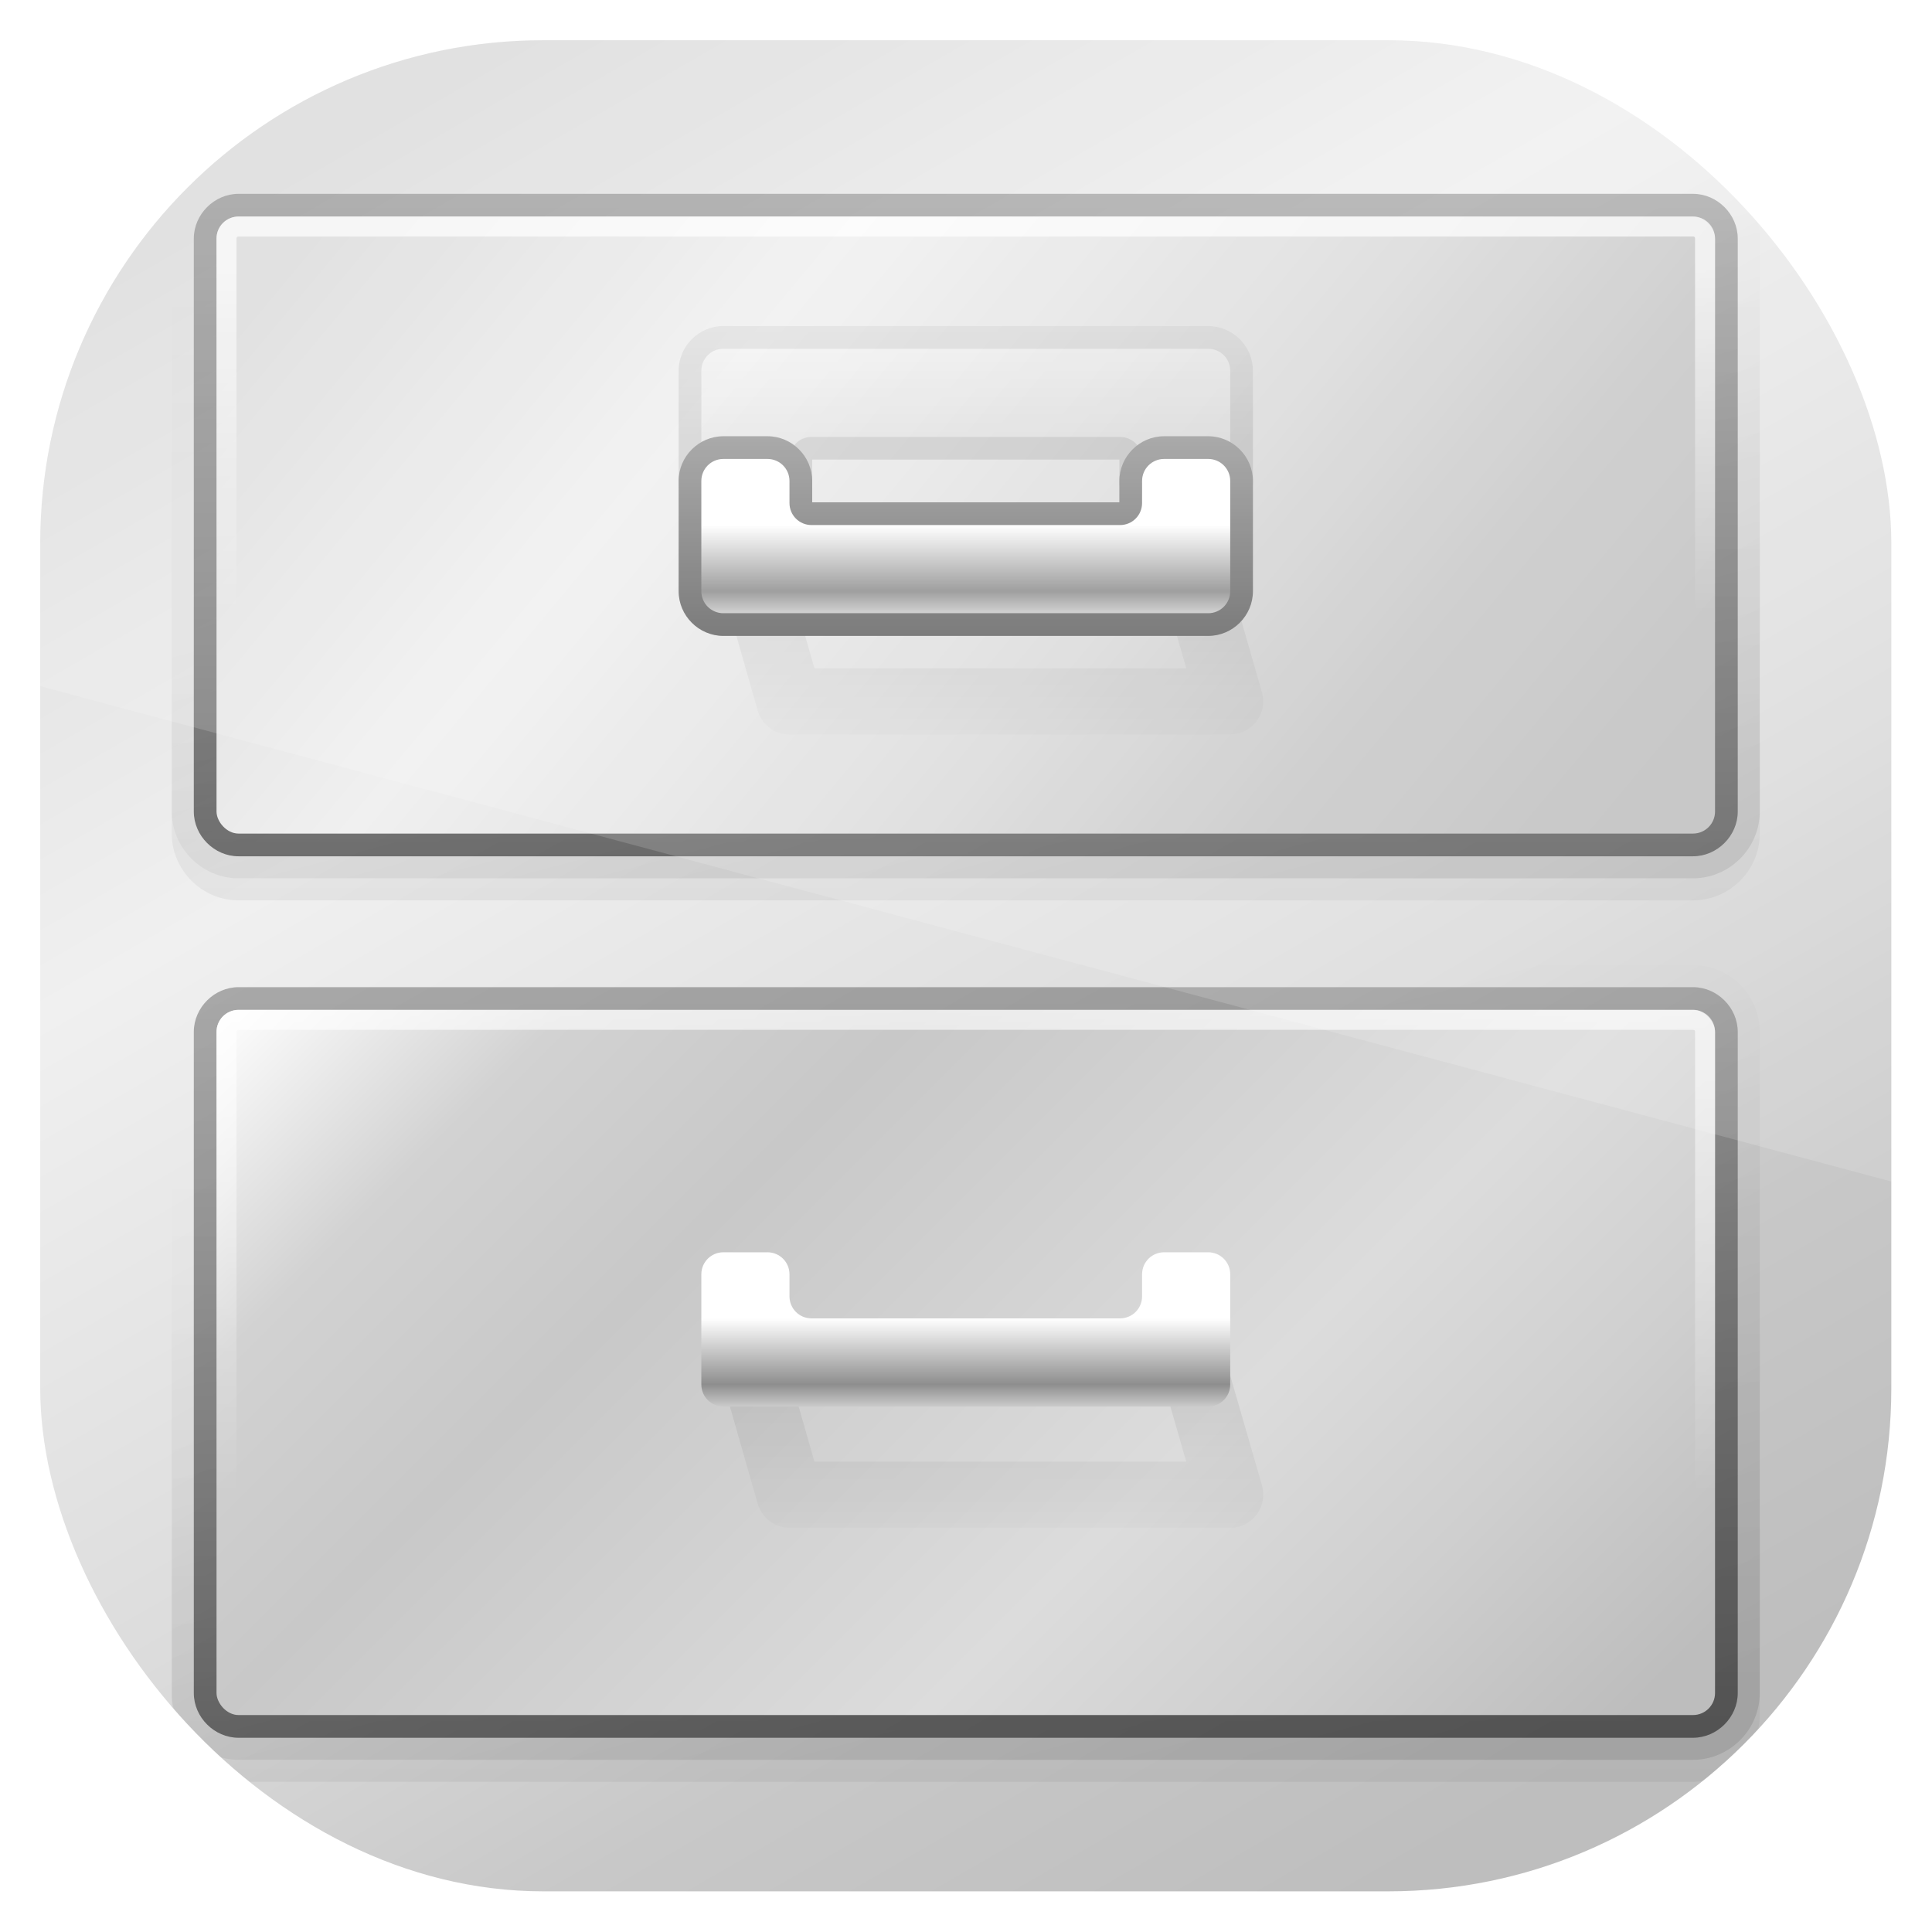 <?xml version="1.0" encoding="UTF-8" standalone="no"?>
<!-- Created with Inkscape (http://www.inkscape.org/) -->
<svg id="svg11037" xmlns:rdf="http://www.w3.org/1999/02/22-rdf-syntax-ns#" xmlns="http://www.w3.org/2000/svg" height="96" width="96" version="1.1" xmlns:cc="http://creativecommons.org/ns#" xmlns:xlink="http://www.w3.org/1999/xlink" xmlns:dc="http://purl.org/dc/elements/1.1/">
 <defs id="defs11039">
  <linearGradient id="linearGradient3617" y2="88" xlink:href="#linearGradient3700" gradientUnits="userSpaceOnUse" x2="70.188" y1="8" x1="24"/>
  <linearGradient id="linearGradient3700">
   <stop id="stop3702" style="stop-color:#dcdcdc" offset="0"/>
   <stop id="stop3822" style="stop-color:#f0f0f0" offset="0.3"/>
   <stop id="stop3824" style="stop-color:#dcdcdc" offset="0.6"/>
   <stop id="stop3828" style="stop-color:#c8c8c8" offset="0.8"/>
   <stop id="stop3704" style="stop-color:#bebebe" offset="1"/>
  </linearGradient>
  <linearGradient id="linearGradient3890" y2="16" xlink:href="#linearGradient3850" gradientUnits="userSpaceOnUse" x2="67" y1="44" x1="67"/>
  <linearGradient id="linearGradient3850">
   <stop id="stop3852" offset="0"/>
   <stop id="stop3854" style="stop-opacity:0" offset="1"/>
  </linearGradient>
  <linearGradient id="linearGradient3864" y2="16" xlink:href="#linearGradient3850" gradientUnits="userSpaceOnUse" x2="73.569" y1="40" x1="80"/>
  <linearGradient id="linearGradient3856" y2="-24" xlink:href="#linearGradient3850" gradientUnits="userSpaceOnUse" x2="67" y1="44" x1="67"/>
  <linearGradient id="linearGradient3840" y2="48" xlink:href="#linearGradient3700" gradientUnits="userSpaceOnUse" x2="72" y1="8" x1="24"/>
  <linearGradient id="linearGradient3925" y2="16" xlink:href="#linearGradient3850" gradientUnits="userSpaceOnUse" x2="67" gradientTransform="translate(0,41)" y1="44" x1="67"/>
  <linearGradient id="linearGradient3931" y2="8" xlink:href="#linearGradient3850" gradientUnits="userSpaceOnUse" x2="71.426" y1="40" x1="80"/>
  <linearGradient id="linearGradient3915" y2="-40" xlink:href="#linearGradient3850" gradientUnits="userSpaceOnUse" x2="67" y1="44" x1="67"/>
  <linearGradient id="linearGradient3872" y2="88" gradientUnits="userSpaceOnUse" x2="72" y1="40" x1="24">
   <stop id="stop3868" style="stop-color:#fff" offset="0"/>
   <stop id="stop3880" style="stop-color:#d2d2d2" offset=".167"/>
   <stop id="stop3878" style="stop-color:#c8c8c8" offset=".333"/>
   <stop id="stop3876" style="stop-color:#dcdcdc" offset=".667"/>
   <stop id="stop3874" style="stop-color:#cfcfcf" offset=".833"/>
   <stop id="stop3870" style="stop-color:#bdbdbd" offset="1"/>
  </linearGradient>
  <linearGradient id="linearGradient3911" y2="32" xlink:href="#linearGradient3905" gradientUnits="userSpaceOnUse" x2="32" y1="16" x1="32"/>
  <linearGradient id="linearGradient3905">
   <stop id="stop3907" style="stop-color:#fff" offset="0"/>
   <stop id="stop3909" style="stop-color:#fff;stop-opacity:0" offset="1"/>
  </linearGradient>
  <linearGradient id="linearGradient3929" y2="32" xlink:href="#linearGradient3905" gradientUnits="userSpaceOnUse" x2="32" gradientTransform="translate(0,40)" y1="8" x1="32"/>
  <linearGradient id="linearGradient3875" y2="40" xlink:href="#linearGradient3850" gradientUnits="userSpaceOnUse" x2="48" gradientTransform="translate(0,36)" y1="32" x1="48"/>
  <filter id="filter4020" height="1.797" width="1.232" color-interpolation-filters="sRGB" y="-.399" x="-.116">
   <feGaussianBlur id="feGaussianBlur4022" stdDeviation="1.163"/>
  </filter>
  <filter id="filter4078" height="1.372" width="1.129" color-interpolation-filters="sRGB" y="-.186" x="-.065">
   <feGaussianBlur id="feGaussianBlur4080" stdDeviation="0.703"/>
  </filter>
  <linearGradient id="linearGradient4060" y2="32" xlink:href="#linearGradient4040" gradientUnits="userSpaceOnUse" x2="46" y1="26" x1="46"/>
  <linearGradient id="linearGradient4040">
   <stop id="stop4042" style="stop-color:#656565" offset="0"/>
   <stop id="stop4044" style="stop-color:#b9b9b9" offset="1"/>
  </linearGradient>
  <linearGradient id="linearGradient4058" y2="18" xlink:href="#linearGradient3967" gradientUnits="userSpaceOnUse" x2="45" gradientTransform="matrix(1,0,0,-1,0,45)" y1="30" x1="45"/>
  <linearGradient id="linearGradient3967">
   <stop id="stop3969" style="stop-color:#fff" offset="0"/>
   <stop id="stop3971" style="stop-color:#8e8e8e" offset=".75"/>
   <stop id="stop3973" style="stop-color:#cacaca" offset="1"/>
  </linearGradient>
  <linearGradient id="linearGradient3871" y2="40" xlink:href="#linearGradient3850" gradientUnits="userSpaceOnUse" x2="48" y1="32" x1="48"/>
  <linearGradient id="linearGradient4004" y2="17" xlink:href="#linearGradient4040" gradientUnits="userSpaceOnUse" x2="50" y1="31" x1="50"/>
  <linearGradient id="linearGradient3955" y2="30" xlink:href="#linearGradient3967" gradientUnits="userSpaceOnUse" x2="48" gradientTransform="translate(0,2)" y1="26" x1="48"/>
  <linearGradient id="linearGradient4100" y2="30" xlink:href="#linearGradient3967" gradientUnits="userSpaceOnUse" x2="48" gradientTransform="translate(0,38)" y1="26" x1="48"/>
  <clipPath id="clipPath3268" clipPathUnits="userSpaceOnUse">
   <rect id="rect3270" style="fill:url(#linearGradient3273)" rx="22.826" ry="22.826" height="84" width="84" y="6" x="6"/>
  </clipPath>
  <linearGradient id="linearGradient3273" y2="1046.1" gradientUnits="userSpaceOnUse" x2="48" gradientTransform="matrix(1.05 0 0 1.05 -2.4 -1006.6)" y1="962.62" x1="48">
   <stop id="stop3797" style="stop-color:#13a6fd" offset="0"/>
   <stop id="stop3799" style="stop-color:#2975b6" offset="1"/>
  </linearGradient>
  <clipPath id="clipPath3009" clipPathUnits="userSpaceOnUse">
   <path id="path3011" style="opacity:.15;fill:#fff" d="m-2 956.36h-96v33.562l96 25.687v-59.25z"/>
  </clipPath>
 </defs>
 <g id="layer1" transform="translate(0 -956.36)">
  <g id="g3223" clip-path="url(#clipPath3268)" transform="matrix(1.095 0 0 1.095 -4.571 951.79)">
   <g id="g3096">
    <rect id="rect2419" style="fill:url(#linearGradient3617)" rx="6" ry="6" height="84" width="84" y="6" x="6"/>
    <path id="path3888" style="opacity:.05;color:#000000;fill:url(#linearGradient3890)" transform="translate(0,1)" d="m15 11.969c-1.661 0-3.031 1.371-3.031 3.031v26c0 1.661 1.371 3.031 3.031 3.031h66c1.661 0 3.031-1.371 3.031-3.031v-26c0-1.661-1.371-3.031-3.031-3.031h-66z"/>
    <path id="path3862" style="opacity:.1;color:#000000;fill:url(#linearGradient3864)" d="m15 11.969c-1.661 0-3.031 1.371-3.031 3.031v26c0 1.661 1.371 3.031 3.031 3.031h66c1.661 0 3.031-1.371 3.031-3.031v-26c0-1.661-1.371-3.031-3.031-3.031h-66z"/>
    <path id="path3846" style="opacity:.5;color:#000000;fill:url(#linearGradient3856)" d="m15 12.969c-1.101 0-2.031 0.93-2.031 2.031v26c0 1.101 0.93 2.031 2.031 2.031h66c1.101 0 2.031-0.93 2.031-2.031v-26c0-1.101-0.93-2.031-2.031-2.031h-66z"/>
    <rect id="rect3830" style="color:#000000;fill:url(#linearGradient3840)" rx="1" ry="1" height="28" width="68" y="14" x="14"/>
    <path id="path3923" style="opacity:.05;color:#000000;fill:url(#linearGradient3925)" d="m15 48.969c-1.661 0-3.031 1.371-3.031 3.031v30c0 1.661 1.371 3.031 3.031 3.031h66c1.661 0 3.031-1.371 3.031-3.031v-30c0-1.661-1.371-3.031-3.031-3.031z"/>
    <path id="path3918" style="opacity:.1;color:#000000;fill:url(#linearGradient3931)" transform="translate(0,40)" d="m15 7.969c-1.661 0-3.031 1.371-3.031 3.031v30c0 1.661 1.371 3.031 3.031 3.031h66c1.661 0 3.031-1.371 3.031-3.031v-30c0-1.661-1.37-3.031-3.031-3.031z"/>
    <path id="path3913" style="opacity:.5;color:#000000;fill:url(#linearGradient3915)" transform="translate(0,40)" d="m15 8.969c-1.101 0-2.031 0.93-2.031 2.031v30c0 1.101 0.93 2.031 2.031 2.031h66c1.101 0 2.031-0.93 2.031-2.031v-30c0-1.101-0.93-2.031-2.031-2.031z"/>
    <rect id="rect3832" style="color:#000000;fill:url(#linearGradient3872)" rx="1" ry="1" height="32" width="68" y="50" x="14"/>
    <path id="rect3892" style="opacity:.7;color:#000000;fill:url(#linearGradient3911)" d="m15 14c-0.554 0-1 0.446-1 1v26c0 0.554 0.446 1 1 1h66c0.554 0 1-0.446 1-1v-26c0-0.554-0.446-1-1-1zm0 0.906h66c0.063 0 0.094 0.031 0.094 0.094v26c0 0.063-0.031 0.094-0.094 0.094h-66c-0.063 0-0.094-0.031-0.094-0.094v-26c0-0.063 0.031-0.094 0.094-0.094z"/>
    <path id="path3927" style="opacity:.7;color:#000000;fill:url(#linearGradient3929)" d="m15 50c-0.554 0-1 0.446-1 1v30c0 0.554 0.446 1 1 1h66c0.554 0 1-0.446 1-1v-30c0-0.554-0.446-1-1-1zm0 0.906h66c0.063 0 0.094 0.031 0.094 0.094v30c0 0.063-0.031 0.094-0.094 0.094h-66c-0.063 0-0.094-0.031-0.094-0.094v-30c0-0.063 0.031-0.094 0.094-0.094z"/>
   </g>
   <g id="layer4">
    <path id="path3873" d="m38 65 2 7h20l-2-6.928" style="opacity:.25;stroke-linejoin:round;filter:url(#filter4020);stroke:url(#linearGradient3875);stroke-width:3;fill:none"/>
    <g id="g4054" style="opacity:.2;filter:url(#filter4078)" transform="translate(0,5)">
     <path id="path4046" d="m37 21.969c-1.114 0-2.031 0.917-2.031 2.031v1 1 2 1c0 1.114 0.917 2.031 2.031 2.031h22c1.114 0 2.031-0.917 2.031-2.031v-1-2-1-1c0-1.114-0.917-2.031-2.031-2.031h-2c-1.114 0-2.031 0.917-2.031 2.031v0.969h-0.969-12.969v-0.969c0-1.114-0.917-2.031-2.031-2.031h-2z" style="color:#000000;fill:url(#linearGradient4060)" transform="matrix(1,0,0,-1,0,45)"/>
     <path id="path4048" d="m37 22c-0.554 0-1-0.446-1-1v-1-1-2-1c0-0.554 0.446-1 1-1h22c0.554 0 1 0.446 1 1v1 2 1 1c0 0.554-0.446 1-1 1h-2c-0.554 0-1-0.446-1-1v-1c0-0.554-0.446-1-1-1h-1-13c-0.554 0-1 0.446-1 1v1c0 0.554-0.446 1-1 1h-2z" style="color:#000000;fill:url(#linearGradient4058)"/>
    </g>
    <path id="path4006" d="m38 29 2 7h20l-2-6.928" style="opacity:.25;stroke-linejoin:round;filter:url(#filter4020);stroke:url(#linearGradient3871);stroke-width:3;fill:none"/>
    <path id="path3994" d="m37 21.969c-1.114 0-2.031 0.917-2.031 2.031v1 1 2 1c0 1.114 0.917 2.031 2.031 2.031h22c1.114 0 2.031-0.917 2.031-2.031v-1-2-1-1c0-1.114-0.917-2.031-2.031-2.031h-2c-1.114 0-2.031 0.917-2.031 2.031v0.969h-0.969-12.969v-0.969c0-1.114-0.917-2.031-2.031-2.031h-2z" style="color:#000000;fill:url(#linearGradient4004)" transform="translate(0,2)"/>
    <path id="rect3934" d="m37 25c-0.554 0-1 0.446-1 1v1 1 2 1c0 0.554 0.446 1 1 1h22c0.554 0 1-0.446 1-1v-1-2-1-1c0-0.554-0.446-1-1-1h-2c-0.554 0-1 0.446-1 1v1c0 0.554-0.446 1-1 1h-1-13c-0.554 0-1-0.446-1-1v-1c0-0.554-0.446-1-1-1h-2z" style="color:#000000;fill:url(#linearGradient3955)"/>
    <g id="g4082" style="opacity:.2;filter:url(#filter4078)" transform="translate(0,41)">
     <path id="path4084" d="m37 21.969c-1.114 0-2.031 0.917-2.031 2.031v1 1 2 1c0 1.114 0.917 2.031 2.031 2.031h22c1.114 0 2.031-0.917 2.031-2.031v-1-2-1-1c0-1.114-0.917-2.031-2.031-2.031h-2c-1.114 0-2.031 0.917-2.031 2.031v0.969h-0.969-12.969v-0.969c0-1.114-0.917-2.031-2.031-2.031h-2z" style="color:#000000;fill:url(#linearGradient4060)" transform="matrix(1,0,0,-1,0,45)"/>
     <path id="path4086" d="m37 22c-0.554 0-1-0.446-1-1v-1-1-2-1c0-0.554 0.446-1 1-1h22c0.554 0 1 0.446 1 1v1 2 1 1c0 0.554-0.446 1-1 1h-2c-0.554 0-1-0.446-1-1v-1c0-0.554-0.446-1-1-1h-1-13c-0.554 0-1 0.446-1 1v1c0 0.554-0.446 1-1 1h-2z" style="color:#000000;fill:url(#linearGradient4058)"/>
    </g>
    <path id="path4090" d="m37 21.969c-1.114 0-2.031 0.917-2.031 2.031v1 1 2 1c0 1.114 0.917 2.031 2.031 2.031h22c1.114 0 2.031-0.917 2.031-2.031v-1-2-1-1c0-1.114-0.917-2.031-2.031-2.031h-2c-1.114 0-2.031 0.917-2.031 2.031v0.969h-0.969-12.969v-0.969c0-1.114-0.917-2.031-2.031-2.031h-2z" style="color:#000000;fill:url(#linearGradient4004)" transform="translate(0,38)"/>
    <path id="path4092" d="m37 61c-0.554 0-1 0.446-1 1v1 1 2 1c0 0.554 0.446 1 1 1h22c0.554 0 1-0.446 1-1v-1-2-1-1c0-0.554-0.446-1-1-1h-2c-0.554 0-1 0.446-1 1v1c0 0.554-0.446 1-1 1h-1-13c-0.554 0-1-0.446-1-1v-1c0-0.554-0.446-1-1-1h-2z" style="color:#000000;fill:url(#linearGradient4100)"/>
   </g>
  </g>
  <rect id="rect3003" style="opacity:.15;fill:#fff" transform="translate(98 3.8281e-7)" clip-path="url(#clipPath3009)" rx="25" ry="25" height="92" width="92" y="958.36" x="-96"/>
 </g>
</svg>
